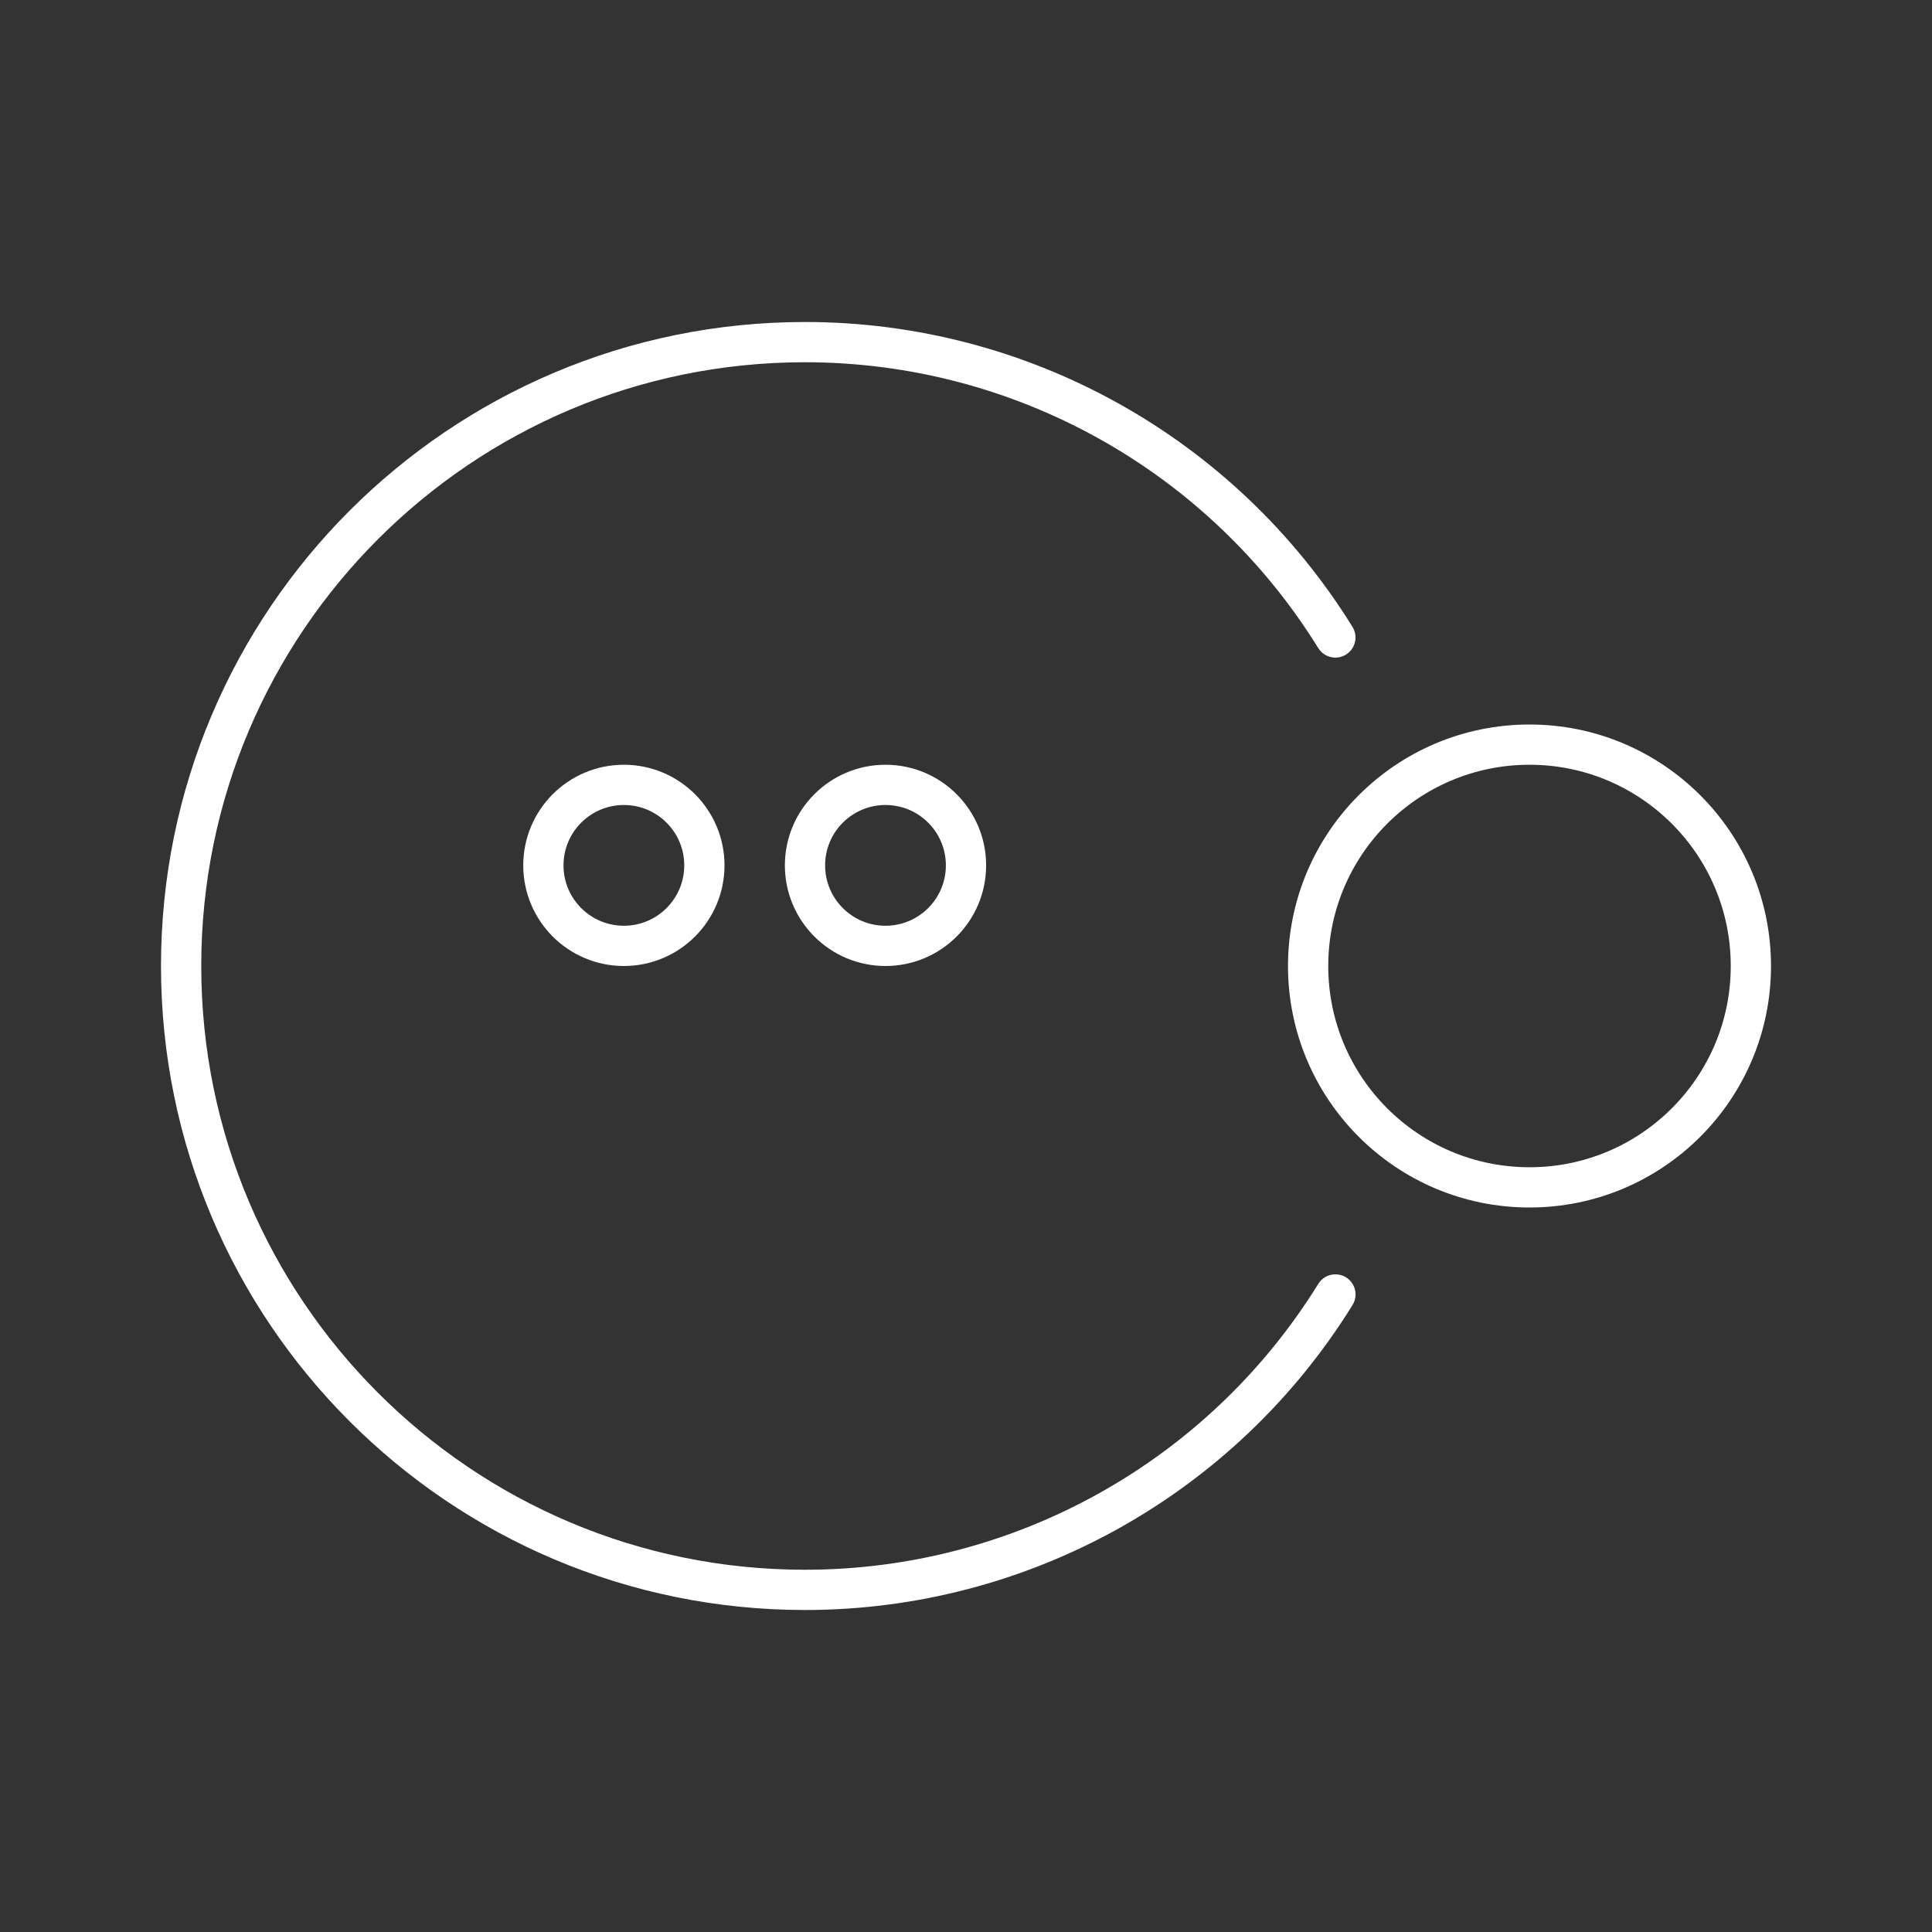 <?xml version="1.0" encoding="UTF-8"?><svg id="Layer_1" xmlns="http://www.w3.org/2000/svg" viewBox="0 0 48 48"><rect x="0" y="0" width="48" height="48" fill="#333333" stroke="none"/><defs><style>.cls-1{fill:none;stroke:#fff;stroke-linecap:round;stroke-linejoin:round;}</style></defs><path class="cls-1" d="M33.178,32.16c-2.825,4.563-7.811,7.34-13.178,7.34-8.56,0-15.5-6.94-15.5-15.5s6.94-15.5,15.5-15.5c5.367,0,10.351,2.776,13.177,7.338"/><circle class="cls-1" cx="38" cy="24" r="5.5"/><circle class="cls-1" cx="15.5" cy="21.5" r="2"/><circle class="cls-1" cx="22" cy="21.5" r="2"/></svg>